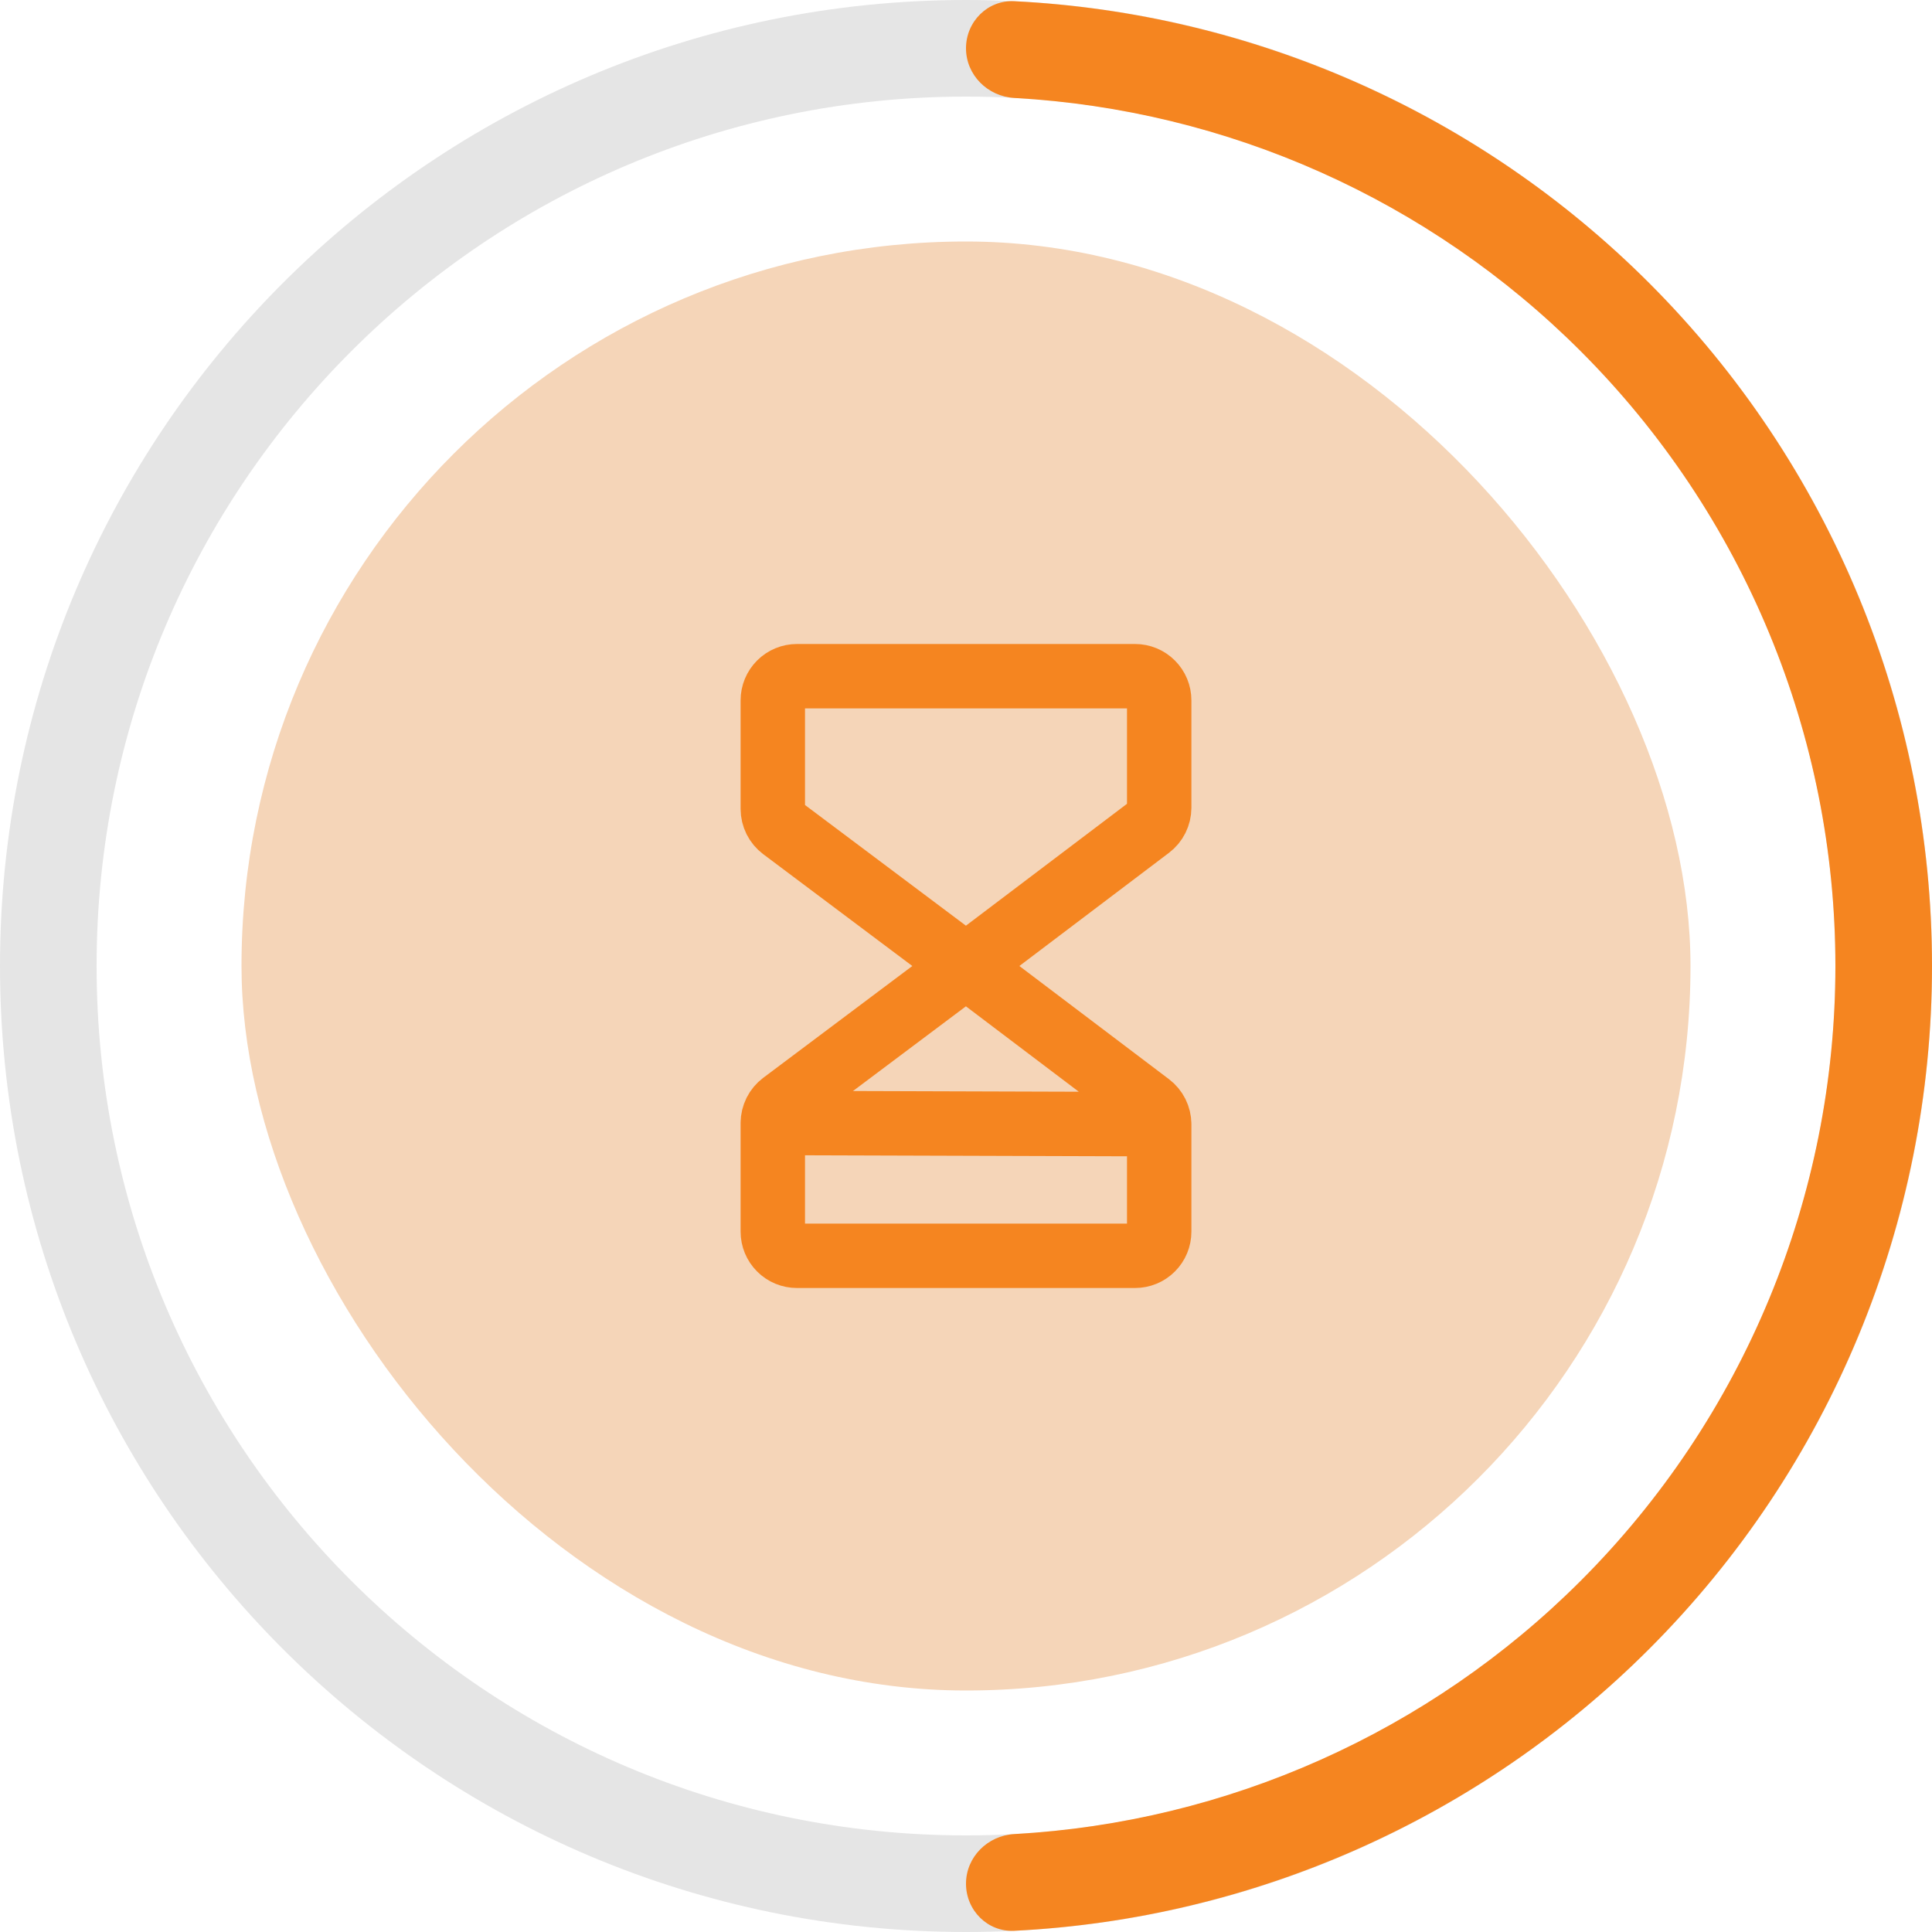 <svg width="80" height="80" viewBox="0 0 80 80" fill="none" xmlns="http://www.w3.org/2000/svg">
<path d="M80 40C80 62.091 62.091 80 40 80C17.909 80 0 62.091 0 40C0 17.909 17.909 0 40 0C62.091 0 80 17.909 80 40ZM4 40C4 59.882 20.118 76 40 76C59.882 76 76 59.882 76 40C76 20.118 59.882 4 40 4C20.118 4 4 20.118 4 40Z" fill="#E5E5E5"/>
<rect x="10" y="10" width="60" height="60" rx="30" fill="#F5D5B8"/>
<path d="M40 40L32.4 34.3C32.276 34.206 32.176 34.085 32.107 33.947C32.038 33.808 32.001 33.655 32 33.5V29C32 28.735 32.105 28.48 32.293 28.293C32.48 28.105 32.735 28 33 28H47C47.265 28 47.52 28.105 47.707 28.293C47.895 28.48 48 28.735 48 29V33.45C47.999 33.605 47.962 33.758 47.893 33.897C47.824 34.035 47.724 34.156 47.6 34.25L40 40ZM40 40L32.4 45.7C32.276 45.794 32.176 45.915 32.107 46.053C32.038 46.192 32.001 46.345 32 46.5M40 40L47.6 45.75C47.724 45.844 47.824 45.965 47.893 46.103C47.962 46.242 47.999 46.395 48 46.55M32 46.5V51C32 51.265 32.105 51.52 32.293 51.707C32.48 51.895 32.735 52 33 52H47C47.265 52 47.52 51.895 47.707 51.707C47.895 51.52 48 51.265 48 51V46.55M32 46.5L48 46.55" stroke="#F58520" stroke-width="2.667" stroke-linecap="round" stroke-linejoin="round"/>
<path d="M40 2C40 0.895 40.896 -0.005 41.999 0.05C51.88 0.544 61.255 4.687 68.284 11.716C75.786 19.217 80 29.391 80 40C80 50.609 75.786 60.783 68.284 68.284C61.255 75.313 51.88 79.456 41.999 79.95C40.896 80.005 40 79.105 40 78C40 76.895 40.896 76.006 41.999 75.945C50.818 75.454 59.177 71.734 65.456 65.456C72.207 58.705 76 49.548 76 40C76 30.452 72.207 21.296 65.456 14.544C59.177 8.266 50.818 4.546 41.999 4.056C40.896 3.994 40 3.105 40 2Z" fill="#F58520"/>
</svg>
